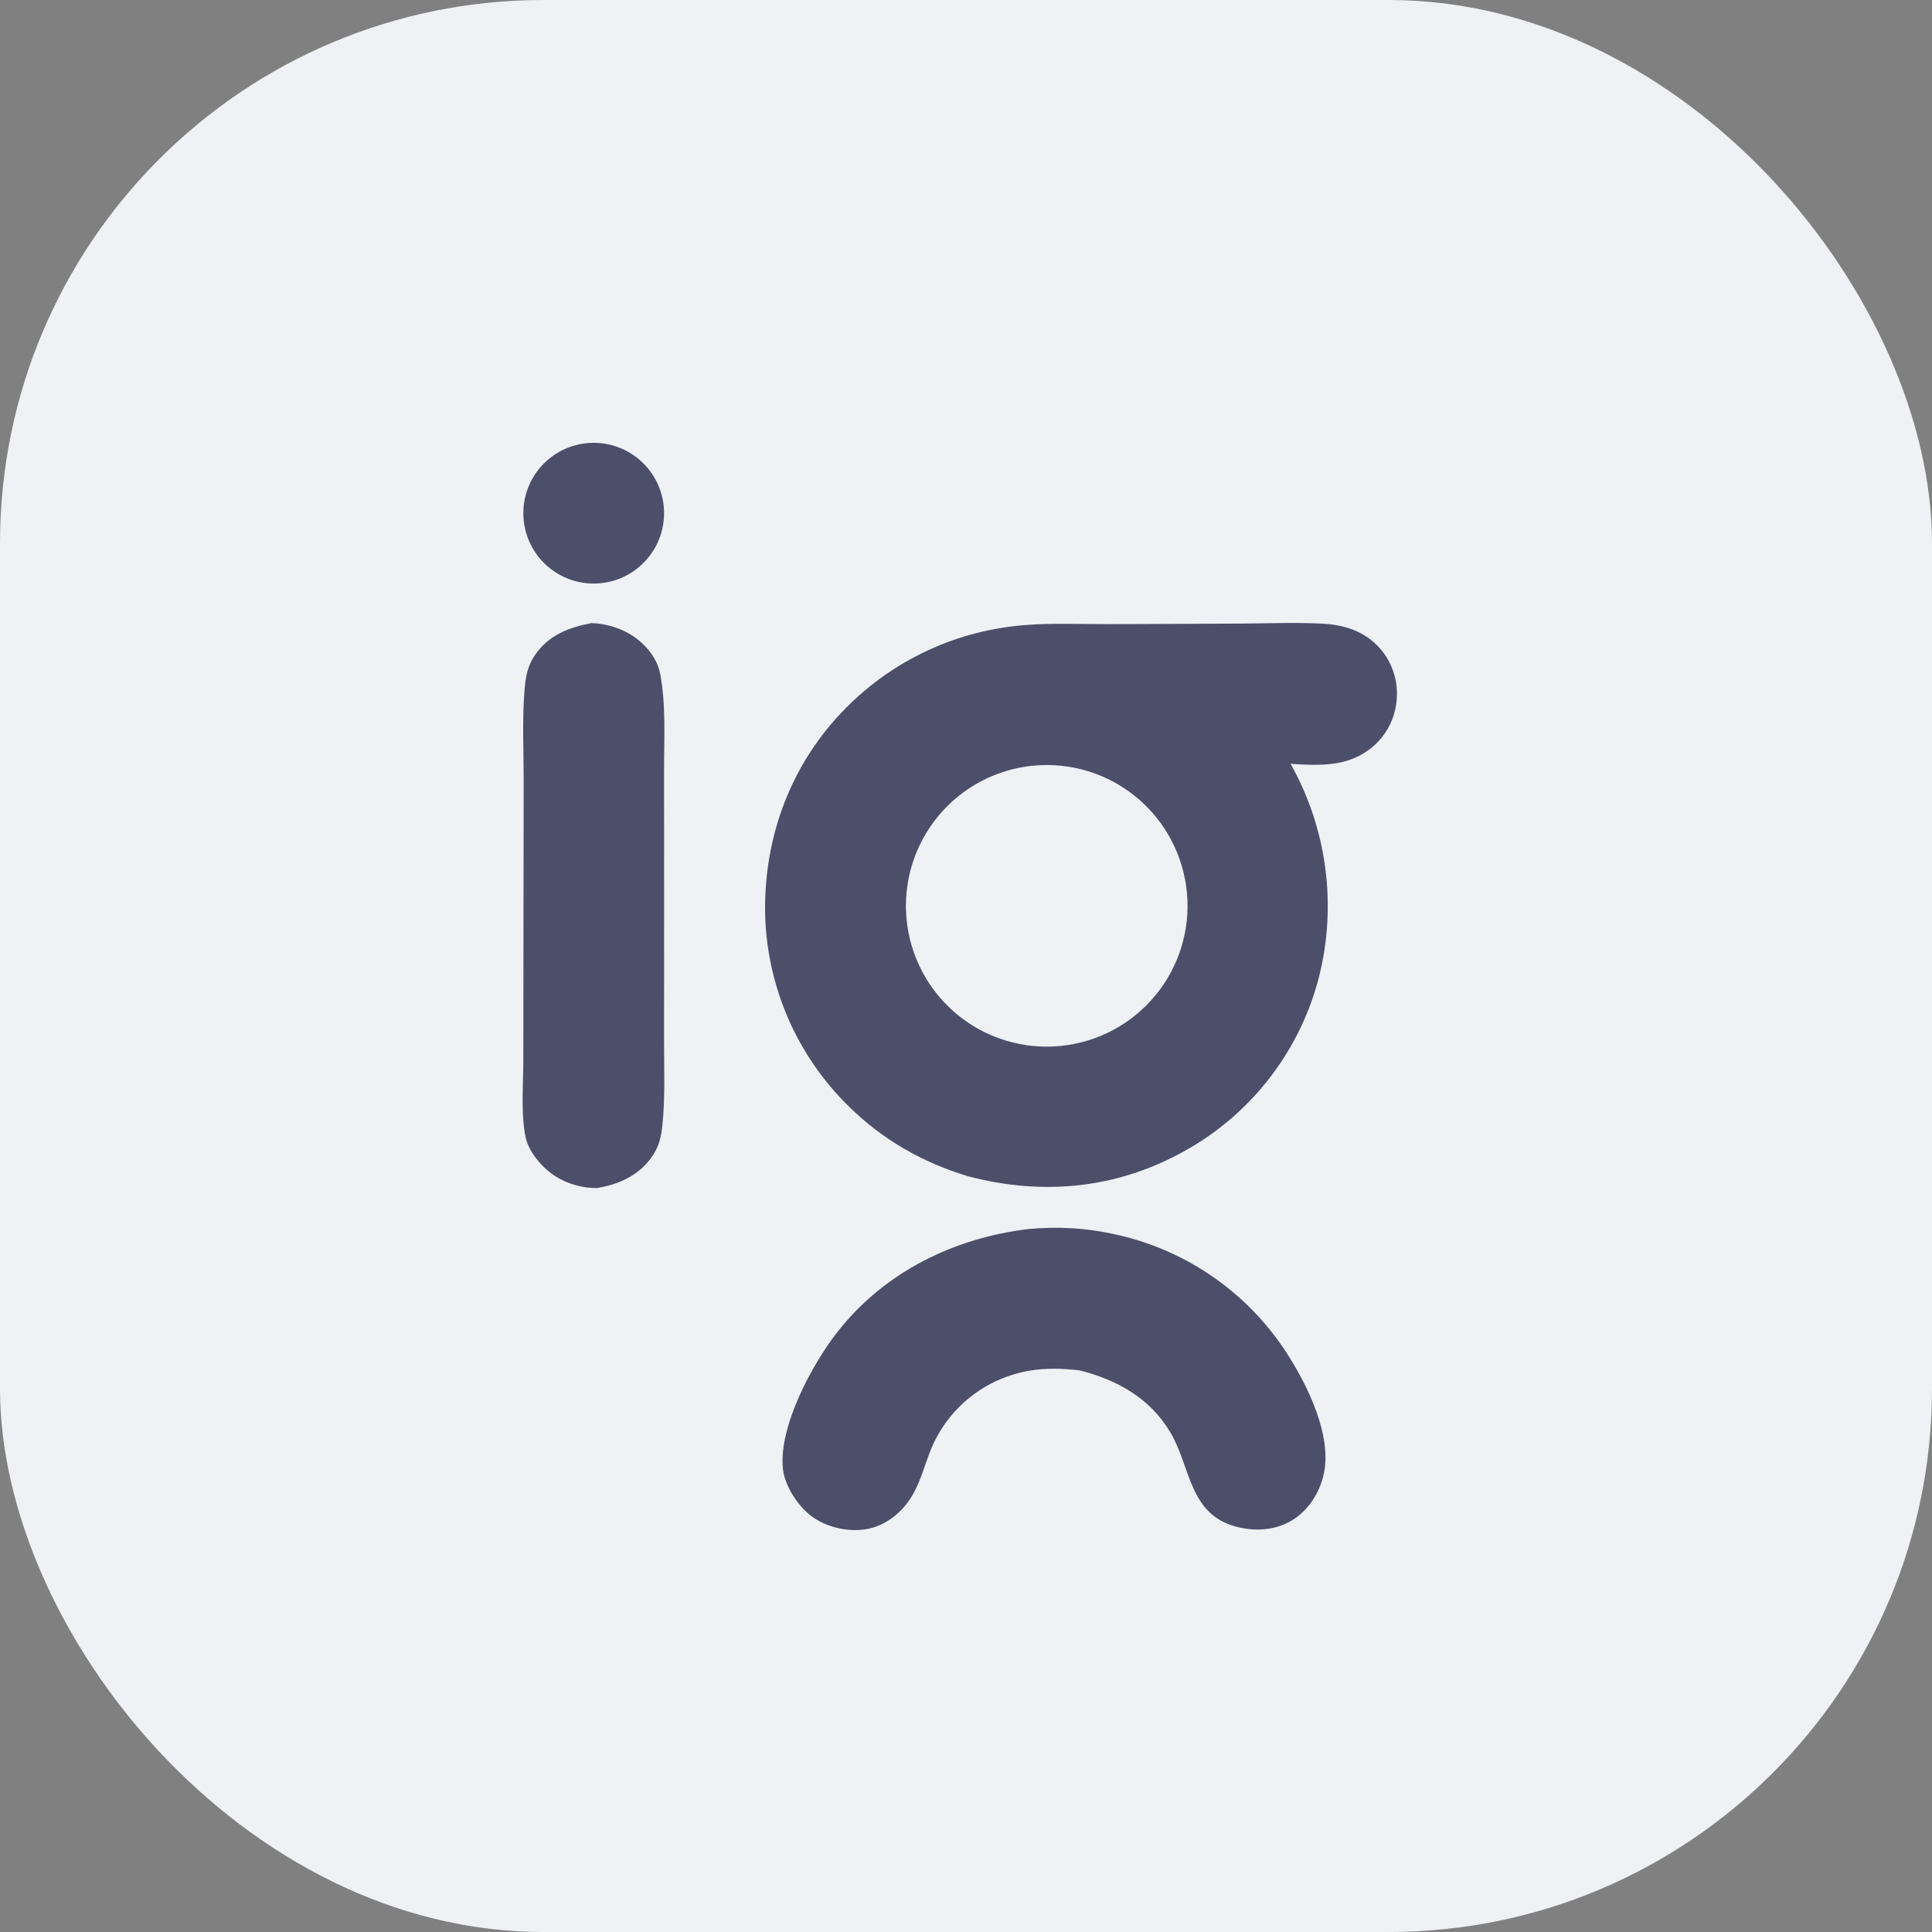 <svg width="64" height="64" viewBox="0 0 64 64" fill="none" xmlns="http://www.w3.org/2000/svg">
<rect x="0" y="0" width="64" height="64" fill="#808080" stroke="none"/>
<g clip-path="url(#clip0_115_786)">
<rect width="64" height="64" rx="18" fill="#EFF1F5"/>
<path fill-rule="evenodd" clip-rule="evenodd" d="M41.091 20.657C41.983 20.651 42.891 20.614 43.782 20.658C44.533 20.695 45.21 20.906 45.72 21.487C45.769 21.543 45.815 21.602 45.858 21.663C45.901 21.724 45.941 21.787 45.978 21.852C46.015 21.917 46.049 21.983 46.079 22.051C46.109 22.119 46.136 22.189 46.16 22.26C46.184 22.331 46.204 22.403 46.22 22.476C46.236 22.548 46.249 22.622 46.258 22.696C46.267 22.77 46.273 22.845 46.275 22.919C46.276 22.994 46.275 23.068 46.269 23.143C46.264 23.218 46.256 23.294 46.244 23.369C46.232 23.444 46.216 23.518 46.196 23.591C46.177 23.664 46.154 23.737 46.127 23.808C46.1 23.879 46.07 23.948 46.036 24.016C46.003 24.084 45.966 24.15 45.925 24.214C45.885 24.279 45.842 24.341 45.795 24.401C45.748 24.461 45.699 24.518 45.647 24.573C45.595 24.628 45.54 24.68 45.483 24.73C44.688 25.41 43.727 25.366 42.752 25.301C42.826 25.433 42.897 25.567 42.965 25.703C43.033 25.839 43.098 25.977 43.16 26.116C43.221 26.255 43.279 26.395 43.334 26.537C43.389 26.678 43.441 26.821 43.489 26.965C43.537 27.109 43.581 27.255 43.622 27.401C43.664 27.547 43.701 27.694 43.736 27.842C43.77 27.99 43.801 28.139 43.828 28.288C43.855 28.438 43.879 28.588 43.899 28.738C43.919 28.889 43.936 29.04 43.949 29.191C43.962 29.343 43.971 29.494 43.977 29.646C43.983 29.798 43.985 29.95 43.983 30.102C43.982 30.253 43.977 30.405 43.969 30.557C43.96 30.709 43.948 30.86 43.932 31.011C43.917 31.162 43.897 31.313 43.875 31.463C43.852 31.613 43.825 31.763 43.795 31.912C43.765 32.061 43.732 32.209 43.695 32.356C43.657 32.504 43.616 32.65 43.571 32.795C43.526 32.941 43.478 33.085 43.426 33.227C43.374 33.37 43.318 33.512 43.259 33.652C43.2 33.792 43.137 33.931 43.071 34.068C43.006 34.205 42.936 34.34 42.864 34.474C42.791 34.608 42.715 34.739 42.636 34.869C42.557 34.999 42.474 35.127 42.389 35.252C42.303 35.378 42.215 35.502 42.123 35.623C42.032 35.745 41.937 35.864 41.839 35.98C41.742 36.097 41.642 36.211 41.538 36.323C41.435 36.435 41.329 36.544 41.221 36.65C41.112 36.757 41.001 36.861 40.888 36.962C40.774 37.063 40.657 37.161 40.539 37.256C40.42 37.351 40.3 37.444 40.177 37.533C40.053 37.622 39.928 37.708 39.801 37.791C39.673 37.874 39.544 37.954 39.412 38.031C37.118 39.37 34.602 39.636 32.051 38.961C30.565 38.51 29.245 37.758 28.135 36.668C28.026 36.562 27.921 36.454 27.817 36.343C27.715 36.233 27.614 36.12 27.517 36.004C27.419 35.889 27.325 35.77 27.233 35.65C27.141 35.53 27.053 35.408 26.967 35.283C26.881 35.158 26.799 35.032 26.719 34.903C26.64 34.775 26.564 34.644 26.491 34.512C26.418 34.379 26.348 34.245 26.281 34.109C26.215 33.974 26.152 33.836 26.092 33.697C26.033 33.558 25.976 33.418 25.923 33.276C25.871 33.135 25.821 32.992 25.776 32.847C25.73 32.703 25.688 32.558 25.649 32.412C25.611 32.266 25.576 32.119 25.544 31.971C25.513 31.823 25.485 31.674 25.461 31.525C25.437 31.376 25.416 31.226 25.4 31.076C25.383 30.925 25.37 30.775 25.361 30.624C25.351 30.473 25.346 30.322 25.344 30.171C25.324 27.65 26.23 25.263 28.011 23.464C28.109 23.364 28.21 23.267 28.313 23.171C28.415 23.076 28.52 22.983 28.627 22.893C28.734 22.802 28.843 22.714 28.954 22.628C29.065 22.542 29.178 22.459 29.292 22.378C29.407 22.298 29.523 22.22 29.641 22.144C29.759 22.069 29.879 21.996 30.001 21.926C30.122 21.856 30.245 21.789 30.37 21.725C30.494 21.66 30.62 21.599 30.747 21.54C30.874 21.481 31.003 21.425 31.133 21.372C31.262 21.319 31.393 21.269 31.526 21.222C31.657 21.175 31.79 21.131 31.924 21.09C32.058 21.049 32.193 21.011 32.329 20.976C32.465 20.941 32.601 20.909 32.739 20.88C32.876 20.851 33.013 20.825 33.152 20.803C33.29 20.78 33.429 20.761 33.568 20.744C33.707 20.728 33.847 20.714 33.986 20.704C34.89 20.632 35.821 20.678 36.728 20.676L41.091 20.657ZM34.717 25.342C34.641 25.342 34.566 25.343 34.49 25.346C34.413 25.349 34.337 25.354 34.26 25.361C34.184 25.367 34.108 25.376 34.032 25.387C33.956 25.397 33.88 25.41 33.805 25.424C33.73 25.438 33.655 25.454 33.58 25.472C33.506 25.49 33.432 25.51 33.359 25.532C33.285 25.553 33.212 25.577 33.14 25.602C33.067 25.627 32.996 25.654 32.925 25.683C32.854 25.711 32.783 25.742 32.714 25.774C32.645 25.806 32.576 25.84 32.508 25.876C32.44 25.911 32.373 25.948 32.307 25.987C32.241 26.026 32.176 26.067 32.112 26.109C32.048 26.151 31.985 26.195 31.923 26.24C31.861 26.285 31.801 26.332 31.741 26.38C31.682 26.428 31.623 26.478 31.566 26.529C31.509 26.58 31.453 26.632 31.398 26.686C31.344 26.74 31.291 26.795 31.239 26.851C31.187 26.908 31.137 26.965 31.088 27.024C31.039 27.083 30.991 27.143 30.945 27.205C30.899 27.266 30.855 27.328 30.812 27.392C30.769 27.455 30.728 27.519 30.688 27.585C30.648 27.65 30.61 27.717 30.573 27.784C30.537 27.851 30.502 27.92 30.469 27.989C30.436 28.058 30.404 28.128 30.375 28.198C30.345 28.269 30.317 28.34 30.291 28.412C30.265 28.484 30.24 28.557 30.217 28.63C30.195 28.703 30.174 28.777 30.155 28.851C30.136 28.925 30.119 29 30.104 29.075C30.088 29.15 30.075 29.225 30.064 29.301C30.052 29.377 30.042 29.453 30.034 29.529C30.026 29.605 30.02 29.682 30.016 29.758C30.012 29.834 30.01 29.911 30.01 29.988C30.009 30.064 30.011 30.141 30.015 30.218C30.018 30.294 30.023 30.37 30.031 30.447C30.038 30.523 30.047 30.599 30.058 30.675C30.069 30.751 30.082 30.826 30.096 30.901C30.111 30.977 30.128 31.051 30.146 31.126C30.164 31.2 30.184 31.274 30.206 31.347C30.228 31.421 30.252 31.493 30.278 31.566C30.304 31.638 30.331 31.709 30.36 31.78C30.389 31.851 30.42 31.921 30.453 31.991C30.485 32.06 30.52 32.128 30.555 32.196C30.591 32.264 30.629 32.33 30.668 32.396C30.708 32.462 30.748 32.527 30.791 32.591C30.833 32.654 30.877 32.717 30.923 32.779C30.968 32.84 31.015 32.901 31.064 32.96C31.112 33.019 31.162 33.077 31.213 33.134C31.265 33.191 31.318 33.247 31.372 33.301C31.426 33.355 31.481 33.408 31.538 33.459C31.595 33.511 31.653 33.561 31.712 33.61C31.771 33.658 31.831 33.706 31.893 33.751C31.954 33.797 32.017 33.841 32.08 33.883C32.144 33.926 32.209 33.967 32.275 34.007C32.34 34.046 32.407 34.084 32.474 34.12C32.542 34.156 32.61 34.191 32.68 34.223C32.749 34.256 32.819 34.287 32.89 34.317C32.961 34.346 33.032 34.373 33.104 34.399C33.176 34.425 33.249 34.449 33.322 34.471C33.396 34.493 33.469 34.514 33.544 34.532C33.618 34.551 33.693 34.567 33.768 34.582C33.843 34.597 33.919 34.61 33.995 34.622C34.07 34.633 34.146 34.642 34.222 34.649C34.299 34.657 34.375 34.662 34.452 34.666C34.528 34.67 34.605 34.672 34.681 34.671C34.758 34.671 34.834 34.669 34.911 34.665C34.987 34.661 35.063 34.656 35.139 34.648C35.214 34.64 35.29 34.631 35.365 34.62C35.44 34.609 35.515 34.596 35.59 34.581C35.664 34.566 35.739 34.549 35.812 34.53C35.886 34.512 35.959 34.491 36.032 34.469C36.105 34.447 36.177 34.423 36.248 34.398C36.32 34.372 36.391 34.344 36.462 34.315C36.532 34.286 36.601 34.255 36.67 34.223C36.739 34.19 36.806 34.156 36.874 34.12C36.941 34.084 37.007 34.047 37.072 34.008C37.138 33.969 37.202 33.928 37.265 33.886C37.328 33.843 37.391 33.8 37.452 33.755C37.513 33.709 37.573 33.662 37.631 33.614C37.69 33.566 37.748 33.516 37.804 33.465C37.861 33.414 37.916 33.362 37.97 33.308C38.024 33.254 38.076 33.199 38.127 33.143C38.178 33.087 38.228 33.029 38.276 32.97C38.325 32.912 38.372 32.852 38.417 32.791C38.463 32.73 38.506 32.668 38.549 32.605C38.591 32.541 38.632 32.477 38.671 32.412C38.71 32.347 38.748 32.281 38.784 32.214C38.82 32.147 38.854 32.079 38.887 32.01C38.92 31.941 38.951 31.872 38.98 31.802C39.009 31.731 39.037 31.661 39.063 31.589C39.088 31.518 39.112 31.445 39.135 31.372C39.157 31.3 39.177 31.227 39.196 31.153C39.215 31.079 39.231 31.005 39.247 30.93C39.262 30.856 39.275 30.781 39.286 30.706C39.298 30.631 39.307 30.555 39.315 30.479C39.323 30.404 39.329 30.328 39.333 30.252C39.337 30.176 39.339 30.1 39.339 30.024C39.339 29.948 39.338 29.872 39.334 29.796C39.331 29.72 39.325 29.644 39.318 29.568C39.311 29.492 39.302 29.417 39.291 29.342C39.281 29.267 39.268 29.191 39.253 29.117C39.239 29.042 39.222 28.968 39.204 28.894C39.186 28.82 39.166 28.747 39.144 28.674C39.123 28.601 39.099 28.529 39.074 28.457C39.049 28.385 39.022 28.314 38.993 28.244C38.964 28.173 38.934 28.103 38.901 28.034C38.869 27.965 38.835 27.897 38.8 27.83C38.764 27.763 38.727 27.697 38.689 27.631C38.65 27.566 38.609 27.501 38.568 27.438C38.526 27.374 38.483 27.311 38.438 27.25C38.393 27.189 38.346 27.129 38.298 27.07C38.25 27.011 38.201 26.953 38.15 26.896C38.1 26.839 38.047 26.784 37.994 26.73C37.941 26.676 37.886 26.623 37.83 26.571C37.774 26.52 37.717 26.47 37.658 26.421C37.6 26.373 37.54 26.325 37.479 26.279C37.419 26.234 37.357 26.19 37.294 26.147C37.231 26.104 37.167 26.063 37.102 26.023C37.037 25.984 36.971 25.946 36.904 25.909C36.837 25.873 36.77 25.838 36.701 25.805C36.633 25.772 36.563 25.741 36.493 25.711C36.423 25.681 36.353 25.654 36.281 25.627C36.21 25.601 36.138 25.577 36.065 25.554C35.992 25.532 35.919 25.511 35.846 25.491C35.772 25.472 35.698 25.455 35.623 25.44C35.549 25.424 35.474 25.41 35.399 25.399C35.324 25.387 35.249 25.377 35.173 25.369C35.097 25.361 35.021 25.354 34.945 25.35C34.87 25.346 34.794 25.343 34.717 25.342Z" fill="#4C4F69"/>
<path d="M34.1 40.71C35.035 40.629 35.94 40.673 36.859 40.872C37.006 40.903 37.152 40.937 37.297 40.974C37.443 41.012 37.587 41.053 37.73 41.098C37.874 41.143 38.016 41.191 38.157 41.243C38.298 41.295 38.437 41.351 38.575 41.41C38.714 41.469 38.85 41.531 38.986 41.597C39.12 41.663 39.254 41.732 39.386 41.804C39.517 41.877 39.647 41.952 39.775 42.031C39.903 42.11 40.028 42.192 40.152 42.277C40.276 42.362 40.397 42.45 40.517 42.541C40.636 42.632 40.753 42.727 40.868 42.824C40.983 42.92 41.095 43.02 41.205 43.123C41.314 43.225 41.421 43.331 41.526 43.439C41.63 43.547 41.732 43.657 41.831 43.77C41.93 43.883 42.026 43.998 42.119 44.116C42.213 44.234 42.303 44.354 42.39 44.476C42.477 44.598 42.562 44.723 42.642 44.849C43.316 45.898 44.144 47.572 43.845 48.858C43.705 49.463 43.34 50.032 42.805 50.36C42.255 50.697 41.581 50.737 40.967 50.578C39.375 50.165 39.459 48.61 38.766 47.444C38.096 46.316 37.009 45.712 35.768 45.396C35.205 45.331 34.649 45.31 34.088 45.409C34 45.424 33.913 45.442 33.826 45.462C33.739 45.483 33.653 45.506 33.567 45.532C33.482 45.558 33.397 45.587 33.313 45.618C33.23 45.649 33.147 45.683 33.066 45.719C32.984 45.755 32.904 45.794 32.825 45.836C32.745 45.877 32.667 45.921 32.591 45.967C32.515 46.013 32.44 46.062 32.367 46.112C32.293 46.163 32.221 46.217 32.151 46.272C32.081 46.327 32.013 46.385 31.946 46.444C31.88 46.504 31.815 46.565 31.753 46.629C31.69 46.692 31.629 46.758 31.57 46.825C31.512 46.893 31.456 46.962 31.401 47.032C31.347 47.103 31.295 47.176 31.245 47.25C31.195 47.324 31.148 47.4 31.103 47.477C31.058 47.554 31.015 47.633 30.975 47.712C30.935 47.792 30.897 47.873 30.862 47.955C30.613 48.552 30.48 49.195 30.097 49.729C29.757 50.203 29.254 50.569 28.671 50.66C28.067 50.755 27.356 50.586 26.868 50.215C26.425 49.878 25.998 49.224 25.936 48.664C25.781 47.268 26.911 45.174 27.756 44.104C29.319 42.123 31.624 40.999 34.1 40.71Z" fill="#4C4F69"/>
<path d="M19.593 20.64C20.085 20.656 20.595 20.814 21.001 21.091C21.409 21.369 21.775 21.823 21.868 22.317C22.066 23.358 21.997 24.468 21.998 25.526L22 29.88L21.998 34.468C21.997 35.407 22.04 36.373 21.939 37.307C21.898 37.698 21.817 38.008 21.584 38.336C21.145 38.953 20.485 39.24 19.762 39.358C19.287 39.352 18.816 39.227 18.413 38.974C17.977 38.699 17.512 38.174 17.408 37.655C17.253 36.878 17.333 35.966 17.335 35.175L17.34 31.284L17.347 25.845C17.348 24.88 17.297 23.887 17.371 22.927C17.406 22.47 17.453 22.1 17.716 21.708C18.162 21.045 18.841 20.782 19.593 20.64Z" fill="#4C4F69"/>
<path d="M19.526 14.673C19.565 14.671 19.603 14.669 19.641 14.669C19.679 14.669 19.717 14.669 19.756 14.671C19.794 14.672 19.832 14.675 19.87 14.678C19.908 14.681 19.946 14.685 19.984 14.691C20.022 14.696 20.059 14.702 20.097 14.709C20.134 14.716 20.172 14.724 20.209 14.733C20.246 14.742 20.283 14.752 20.32 14.762C20.357 14.773 20.393 14.785 20.429 14.797C20.465 14.81 20.501 14.823 20.536 14.837C20.572 14.851 20.607 14.867 20.642 14.883C20.676 14.899 20.711 14.915 20.744 14.933C20.778 14.951 20.812 14.969 20.845 14.989C20.878 15.008 20.91 15.028 20.942 15.049C20.974 15.07 21.006 15.091 21.037 15.114C21.067 15.136 21.098 15.159 21.128 15.183C21.157 15.207 21.187 15.232 21.215 15.257C21.244 15.283 21.272 15.309 21.299 15.336C21.326 15.362 21.353 15.39 21.379 15.418C21.405 15.446 21.43 15.475 21.454 15.504C21.479 15.533 21.503 15.563 21.526 15.594C21.549 15.624 21.571 15.655 21.593 15.687C21.614 15.718 21.635 15.75 21.655 15.783C21.675 15.816 21.694 15.849 21.712 15.882C21.731 15.916 21.748 15.95 21.765 15.984C21.782 16.018 21.797 16.053 21.812 16.088C21.827 16.123 21.841 16.159 21.854 16.195C21.868 16.231 21.88 16.267 21.891 16.303C21.903 16.34 21.913 16.377 21.923 16.413C21.933 16.451 21.941 16.488 21.949 16.525C21.957 16.563 21.964 16.6 21.97 16.638C21.976 16.676 21.98 16.713 21.985 16.752C21.989 16.79 21.992 16.828 21.994 16.866C21.996 16.904 21.997 16.942 21.998 16.98C21.998 17.018 21.997 17.057 21.996 17.095C21.994 17.133 21.992 17.171 21.988 17.209C21.985 17.247 21.981 17.285 21.975 17.323C21.97 17.361 21.964 17.399 21.957 17.436C21.95 17.474 21.941 17.511 21.932 17.548C21.923 17.585 21.914 17.622 21.903 17.659C21.892 17.695 21.88 17.732 21.868 17.768C21.855 17.804 21.842 17.84 21.827 17.875C21.813 17.911 21.798 17.946 21.782 17.98C21.765 18.015 21.749 18.049 21.731 18.083C21.713 18.117 21.695 18.15 21.675 18.183C21.656 18.216 21.636 18.249 21.614 18.28C21.593 18.312 21.572 18.344 21.549 18.375C21.527 18.405 21.503 18.436 21.479 18.465C21.455 18.495 21.431 18.524 21.405 18.553C21.38 18.581 21.354 18.609 21.327 18.636C21.3 18.664 21.272 18.69 21.244 18.716C21.216 18.742 21.187 18.767 21.158 18.791C21.129 18.816 21.099 18.84 21.068 18.863C21.038 18.886 21.007 18.908 20.975 18.929C20.943 18.951 20.911 18.971 20.878 18.991C20.846 19.011 20.813 19.03 20.779 19.048C20.746 19.067 20.712 19.084 20.677 19.101C20.643 19.117 20.608 19.133 20.573 19.148C20.538 19.163 20.502 19.177 20.466 19.19C20.43 19.203 20.394 19.215 20.358 19.226C20.321 19.238 20.284 19.248 20.247 19.257C20.21 19.267 20.173 19.276 20.136 19.283C20.098 19.291 20.061 19.298 20.023 19.303C19.985 19.309 19.947 19.314 19.909 19.318C19.871 19.322 19.833 19.325 19.795 19.327C19.757 19.329 19.719 19.331 19.681 19.331C19.643 19.331 19.605 19.33 19.567 19.329C19.528 19.327 19.49 19.325 19.453 19.321C19.415 19.317 19.377 19.313 19.339 19.308C19.301 19.302 19.264 19.296 19.226 19.289C19.189 19.282 19.152 19.273 19.115 19.265C19.078 19.256 19.041 19.246 19.005 19.235C18.968 19.224 18.932 19.212 18.896 19.2C18.86 19.187 18.824 19.174 18.789 19.159C18.754 19.145 18.719 19.13 18.684 19.114C18.65 19.098 18.616 19.081 18.582 19.063C18.548 19.045 18.515 19.027 18.482 19.007C18.449 18.988 18.417 18.968 18.385 18.947C18.354 18.926 18.322 18.904 18.291 18.882C18.261 18.859 18.231 18.836 18.201 18.812C18.171 18.788 18.142 18.764 18.114 18.738C18.085 18.713 18.058 18.687 18.031 18.66C18.003 18.633 17.977 18.606 17.951 18.578C17.925 18.55 17.9 18.521 17.876 18.492C17.852 18.463 17.828 18.433 17.805 18.402C17.782 18.372 17.76 18.341 17.739 18.31C17.717 18.278 17.697 18.246 17.677 18.213C17.657 18.181 17.638 18.148 17.62 18.115C17.602 18.081 17.584 18.047 17.568 18.013C17.551 17.979 17.535 17.944 17.52 17.909C17.506 17.874 17.492 17.838 17.479 17.803C17.465 17.767 17.453 17.731 17.442 17.695C17.43 17.658 17.42 17.622 17.41 17.585C17.401 17.548 17.392 17.511 17.385 17.474C17.377 17.436 17.37 17.399 17.364 17.361C17.358 17.323 17.353 17.286 17.349 17.248C17.345 17.21 17.342 17.172 17.34 17.134C17.338 17.096 17.336 17.058 17.336 17.02C17.336 16.982 17.336 16.944 17.338 16.906C17.339 16.868 17.342 16.83 17.345 16.792C17.349 16.754 17.353 16.716 17.358 16.678C17.363 16.641 17.37 16.603 17.377 16.566C17.384 16.528 17.392 16.491 17.401 16.454C17.41 16.417 17.419 16.38 17.43 16.344C17.441 16.307 17.453 16.271 17.465 16.235C17.478 16.199 17.491 16.163 17.505 16.128C17.519 16.093 17.535 16.058 17.55 16.023C17.567 15.988 17.583 15.954 17.601 15.921C17.619 15.887 17.637 15.854 17.656 15.821C17.675 15.788 17.696 15.755 17.716 15.723C17.737 15.692 17.759 15.66 17.781 15.63C17.804 15.599 17.827 15.569 17.851 15.539C17.875 15.509 17.899 15.48 17.924 15.452C17.95 15.423 17.976 15.395 18.002 15.368C18.029 15.341 18.056 15.314 18.084 15.289C18.112 15.263 18.141 15.238 18.17 15.213C18.199 15.189 18.229 15.165 18.259 15.142C18.29 15.119 18.321 15.097 18.352 15.075C18.384 15.054 18.415 15.033 18.448 15.013C18.48 14.993 18.513 14.974 18.547 14.956C18.58 14.937 18.614 14.92 18.648 14.903C18.682 14.887 18.717 14.871 18.752 14.856C18.787 14.841 18.823 14.827 18.858 14.814C18.894 14.8 18.93 14.788 18.966 14.777C19.003 14.765 19.039 14.755 19.076 14.745C19.113 14.735 19.15 14.727 19.187 14.719C19.224 14.711 19.262 14.704 19.299 14.698C19.337 14.692 19.375 14.687 19.413 14.683C19.451 14.679 19.488 14.675 19.526 14.673Z" fill="#4C4F69"/>
</g>
<defs>
<clipPath id="clip0_115_786">
<rect width="64" height="64" fill="white"/>
</clipPath>
</defs>
</svg>
